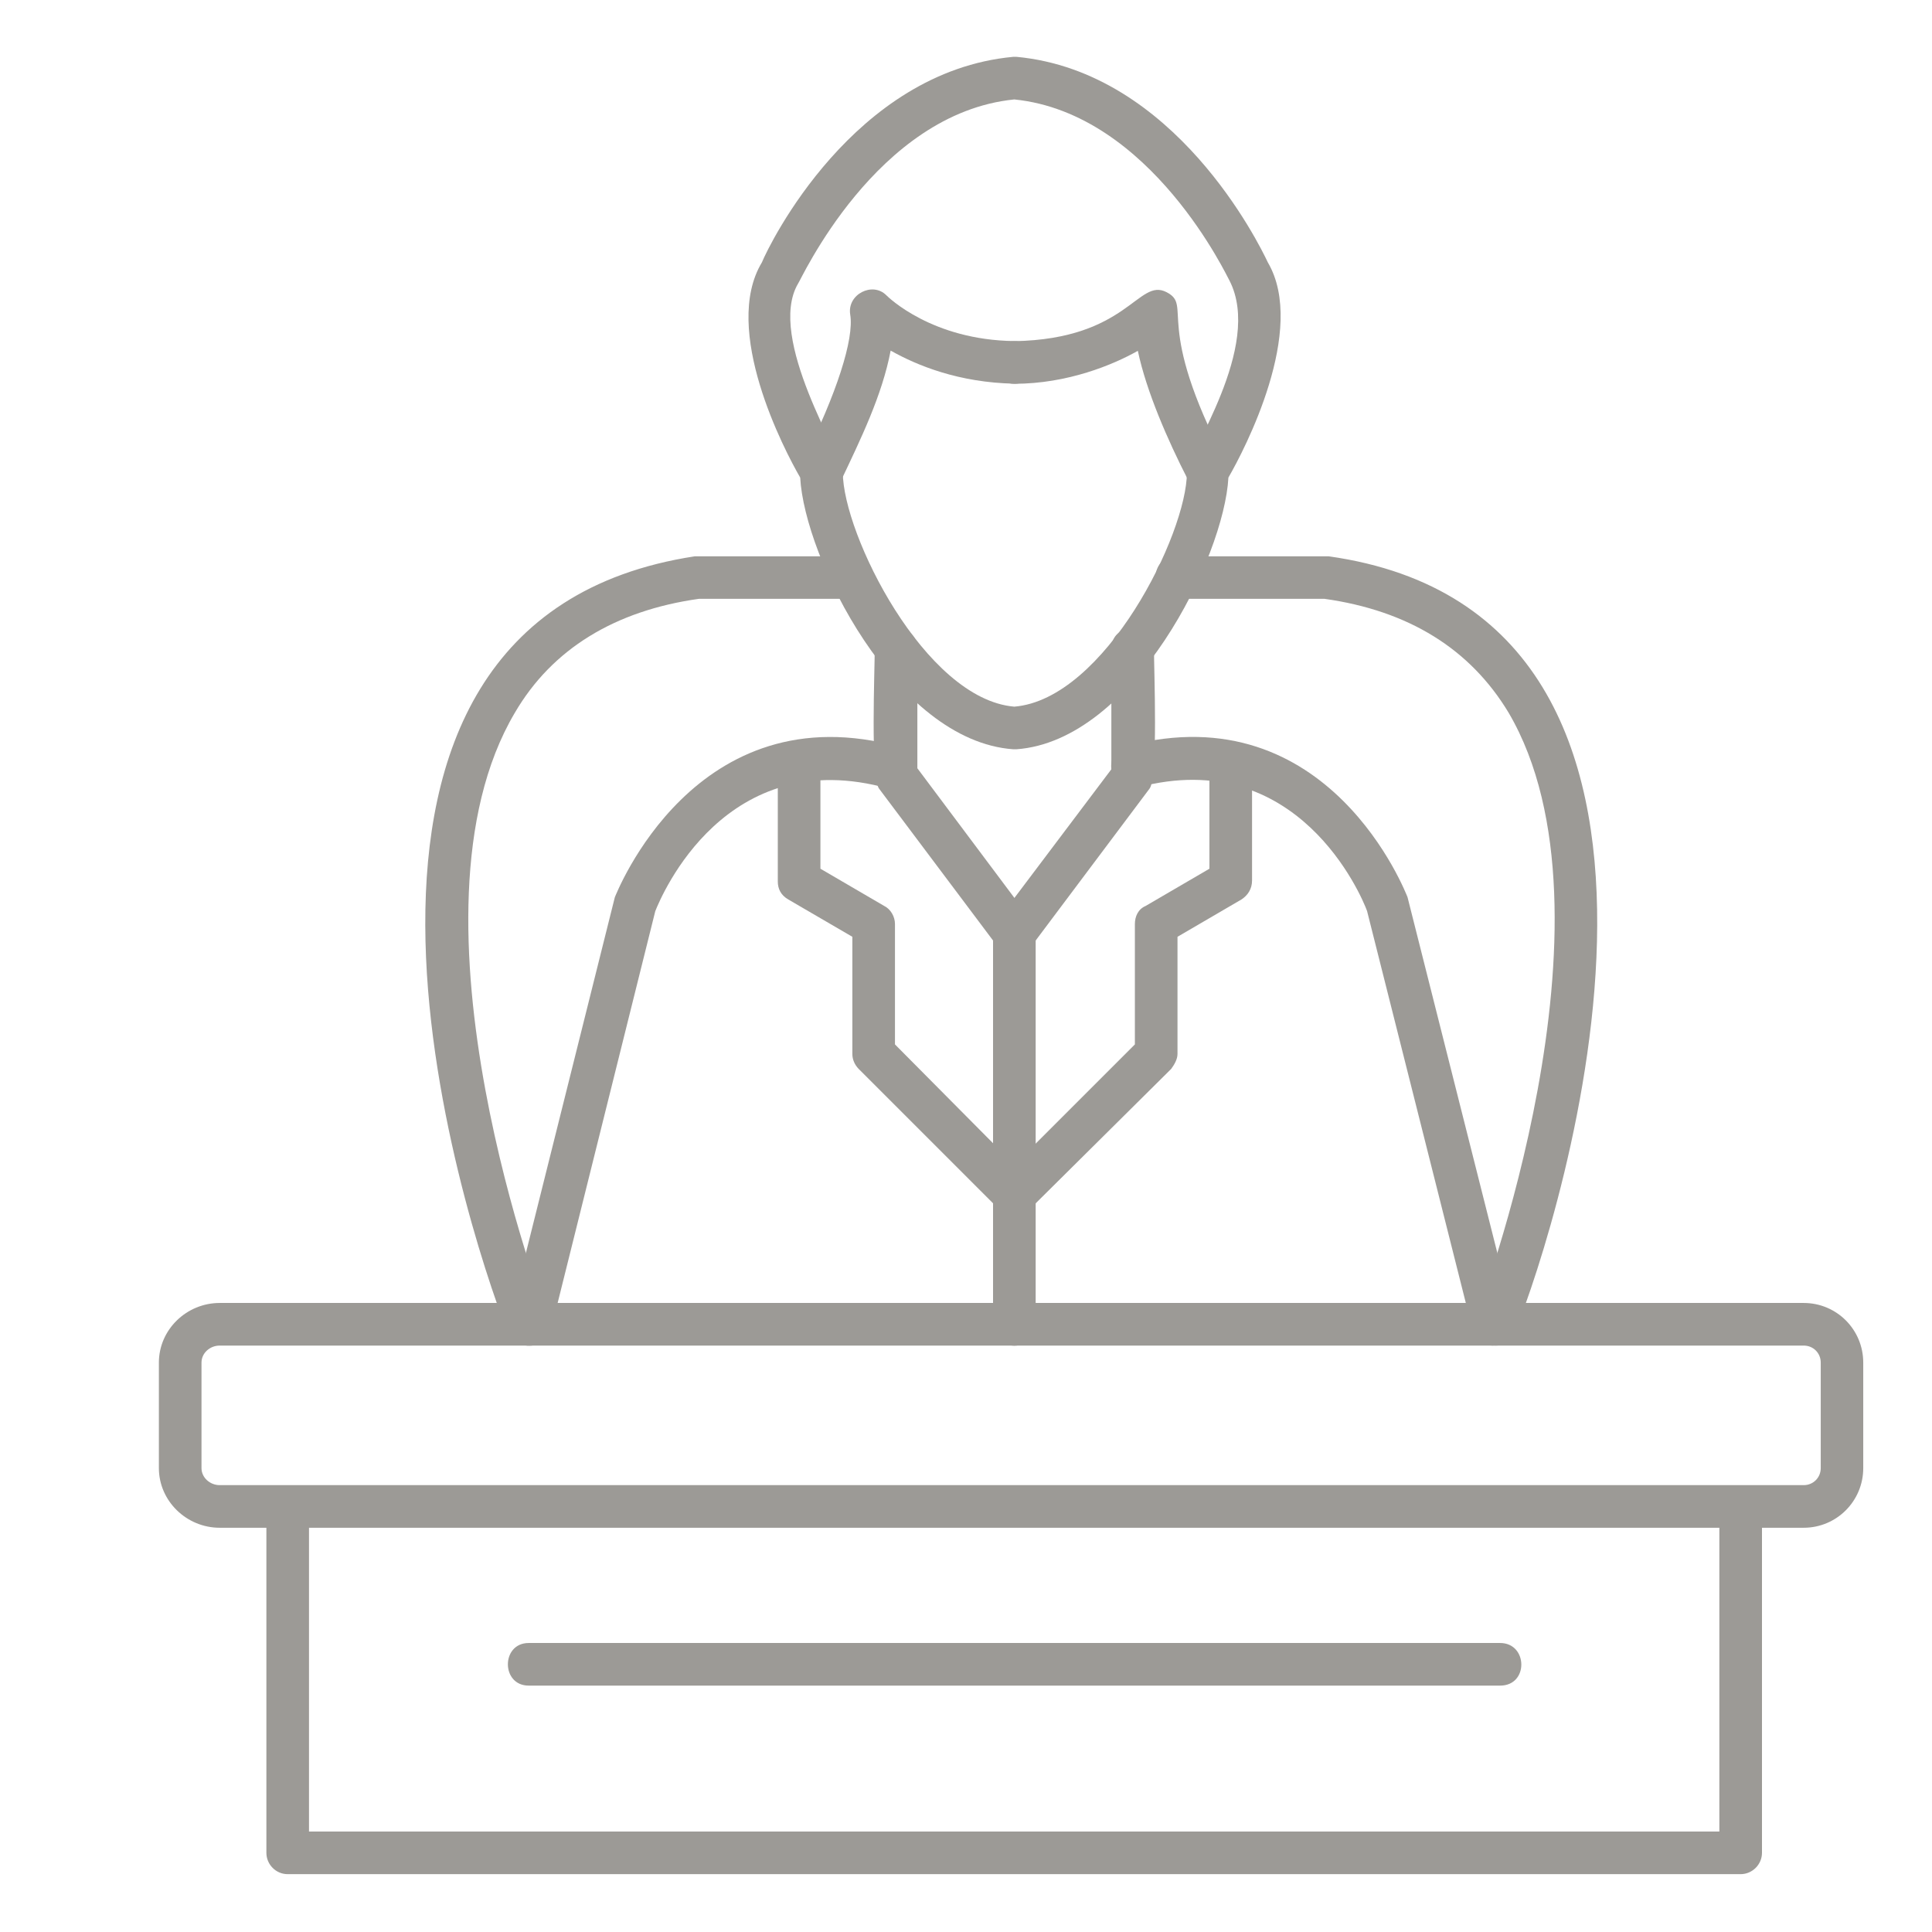 <svg width="17" height="17" viewBox="0 0 17 17" fill="none" xmlns="http://www.w3.org/2000/svg">
<g id="fi_8677126" clip-path="url(#clip0_208_9457)">
<g id="Layer_x0020_1">
<path id="Vector" fill-rule="evenodd" clip-rule="evenodd" d="M4.66 11.841C4.538 11.841 4.454 11.72 4.482 11.607L5.41 7.895C5.419 7.877 6.113 6.068 7.922 6.574C8.156 6.639 8.063 7.005 7.819 6.939C6.385 6.536 5.822 7.877 5.766 8.017L4.848 11.701C4.829 11.785 4.744 11.841 4.66 11.841Z" fill="#9C9A96"/>
<path id="Vector_2" fill-rule="evenodd" clip-rule="evenodd" d="M13.135 11.84C13.05 11.84 12.976 11.784 12.957 11.699L12.029 8.016C11.982 7.885 11.42 6.554 10.014 6.928C9.77 6.985 9.676 6.629 9.92 6.563C11.701 6.094 12.376 7.875 12.385 7.894L13.322 11.606C13.341 11.718 13.266 11.84 13.135 11.84Z" fill="#9C9A96"/>
<path id="Vector_3" fill-rule="evenodd" clip-rule="evenodd" d="M8.925 6.593H8.916C7.875 6.518 7.079 4.905 7.041 4.202C6.9 3.959 6.347 2.9 6.704 2.309C6.769 2.15 7.51 0.631 8.916 0.5H8.944C10.34 0.631 11.081 2.15 11.156 2.309C11.503 2.9 10.95 3.959 10.809 4.202C10.771 4.905 9.975 6.518 8.944 6.593C8.934 6.593 8.934 6.593 8.925 6.593ZM8.925 0.875C7.707 0.997 7.041 2.478 7.022 2.496C6.741 2.975 7.416 4.024 7.416 4.156C7.416 4.699 8.138 6.152 8.925 6.218C9.722 6.152 10.444 4.699 10.444 4.156C10.444 3.996 11.118 3.05 10.818 2.468C10.809 2.459 10.134 0.997 8.925 0.875Z" fill="#9C9A96"/>
<path id="Vector_4" fill-rule="evenodd" clip-rule="evenodd" d="M7.228 4.341C7.096 4.341 6.984 4.21 7.068 4.051C7.359 3.47 7.518 2.982 7.481 2.767C7.453 2.589 7.678 2.476 7.799 2.598C7.818 2.617 8.202 2.992 8.924 3.001C9.168 3.001 9.168 3.385 8.924 3.376C8.437 3.366 8.071 3.217 7.837 3.085C7.762 3.479 7.574 3.863 7.396 4.238C7.359 4.304 7.293 4.341 7.228 4.341Z" fill="#9C9A96"/>
<path id="Vector_5" fill-rule="evenodd" clip-rule="evenodd" d="M10.621 4.343C10.537 4.343 10.49 4.296 10.453 4.221C10.275 3.874 10.087 3.443 10.012 3.087C9.797 3.209 9.394 3.377 8.925 3.377C8.681 3.377 8.681 3.012 8.925 3.002C9.928 2.984 10.012 2.44 10.265 2.571C10.5 2.693 10.143 2.834 10.79 4.071C10.856 4.193 10.762 4.343 10.621 4.343Z" fill="#9C9A96"/>
<path id="Vector_6" fill-rule="evenodd" clip-rule="evenodd" d="M8.925 8.4C8.869 8.4 8.812 8.372 8.775 8.325L7.734 6.938C7.659 6.835 7.697 5.898 7.697 5.71C7.697 5.466 8.072 5.466 8.072 5.71V6.76L9.075 8.1C9.168 8.222 9.075 8.4 8.925 8.4Z" fill="#9C9A96"/>
<path id="Vector_7" fill-rule="evenodd" clip-rule="evenodd" d="M8.926 8.4C8.776 8.4 8.682 8.222 8.776 8.1L9.779 6.769V5.71C9.779 5.466 10.154 5.466 10.154 5.71C10.154 5.898 10.191 6.835 10.116 6.938L9.076 8.325C9.038 8.372 8.982 8.4 8.926 8.4Z" fill="#9C9A96"/>
<path id="Vector_8" fill-rule="evenodd" clip-rule="evenodd" d="M8.927 10.699C8.758 10.699 8.683 10.493 8.796 10.38L9.986 9.19V8.131C9.986 8.065 10.014 8 10.08 7.972L10.642 7.644V6.706C10.642 6.463 11.017 6.463 11.017 6.706V7.747C11.017 7.822 10.98 7.878 10.923 7.915L10.361 8.243V9.274C10.361 9.321 10.333 9.368 10.305 9.406L9.058 10.643C9.021 10.68 8.974 10.699 8.927 10.699Z" fill="#9C9A96"/>
<path id="Vector_9" fill-rule="evenodd" clip-rule="evenodd" d="M8.926 11.841C8.823 11.841 8.738 11.757 8.738 11.654V8.214C8.738 7.97 9.113 7.97 9.113 8.214V11.654C9.113 11.757 9.029 11.841 8.926 11.841Z" fill="#9C9A96"/>
<path id="Vector_10" fill-rule="evenodd" clip-rule="evenodd" d="M8.925 10.699C8.878 10.699 8.831 10.68 8.793 10.643L7.556 9.406C7.519 9.368 7.5 9.321 7.5 9.274V8.243L6.937 7.915C6.872 7.878 6.844 7.822 6.844 7.756V6.706C6.844 6.463 7.219 6.463 7.219 6.706V7.644L7.781 7.972C7.837 8 7.875 8.065 7.875 8.131V9.19L9.056 10.38C9.178 10.493 9.093 10.699 8.925 10.699Z" fill="#9C9A96"/>
<path id="Vector_11" fill-rule="evenodd" clip-rule="evenodd" d="M15.871 13.443H1.933C1.642 13.443 1.398 13.208 1.398 12.918V11.99C1.398 11.699 1.642 11.465 1.933 11.465H15.871C16.161 11.465 16.395 11.699 16.395 11.99V12.918C16.395 13.208 16.161 13.443 15.871 13.443ZM1.933 11.84C1.848 11.84 1.773 11.905 1.773 11.99V12.918C1.773 13.002 1.848 13.068 1.933 13.068H15.871C15.955 13.068 16.021 13.002 16.021 12.918V11.99C16.021 11.905 15.955 11.84 15.871 11.84H1.933Z" fill="#9C9A96"/>
<path id="Vector_12" fill-rule="evenodd" clip-rule="evenodd" d="M15.316 16.491H2.531C2.428 16.491 2.344 16.406 2.344 16.303V13.257C2.344 13.013 2.719 13.013 2.719 13.257V16.116H15.129V13.257C15.129 13.013 15.504 13.013 15.504 13.257V16.303C15.504 16.406 15.419 16.491 15.316 16.491Z" fill="#9C9A96"/>
<path id="Vector_13" fill-rule="evenodd" clip-rule="evenodd" d="M4.642 11.84C4.567 11.84 4.492 11.793 4.464 11.718C4.07 10.706 2.383 5.466 6.114 4.895H7.501C7.745 4.895 7.745 5.269 7.501 5.269H6.151C5.411 5.373 4.858 5.71 4.53 6.272C3.47 8.063 4.801 11.55 4.82 11.587C4.867 11.709 4.773 11.84 4.642 11.84ZM13.162 11.84C13.031 11.84 12.937 11.709 12.984 11.587C13.003 11.55 14.325 8.063 13.275 6.272C12.937 5.71 12.394 5.373 11.653 5.269H10.35C10.107 5.269 10.107 4.895 10.35 4.895H11.691C15.412 5.419 13.725 10.753 13.331 11.718C13.303 11.793 13.237 11.84 13.162 11.84Z" fill="#9C9A96"/>
<path id="Vector_14" fill-rule="evenodd" clip-rule="evenodd" d="M13.2 14.832H4.652C4.408 14.832 4.408 14.457 4.652 14.457H13.2C13.444 14.457 13.453 14.832 13.2 14.832Z" fill="#9C9A96"/>
</g>
</g>
<defs>
<clipPath id="clip0_208_9457">
<rect width="16" height="16" fill="white" transform="translate(0.902 0.5)"/>
</clipPath>
</defs>
</svg>
